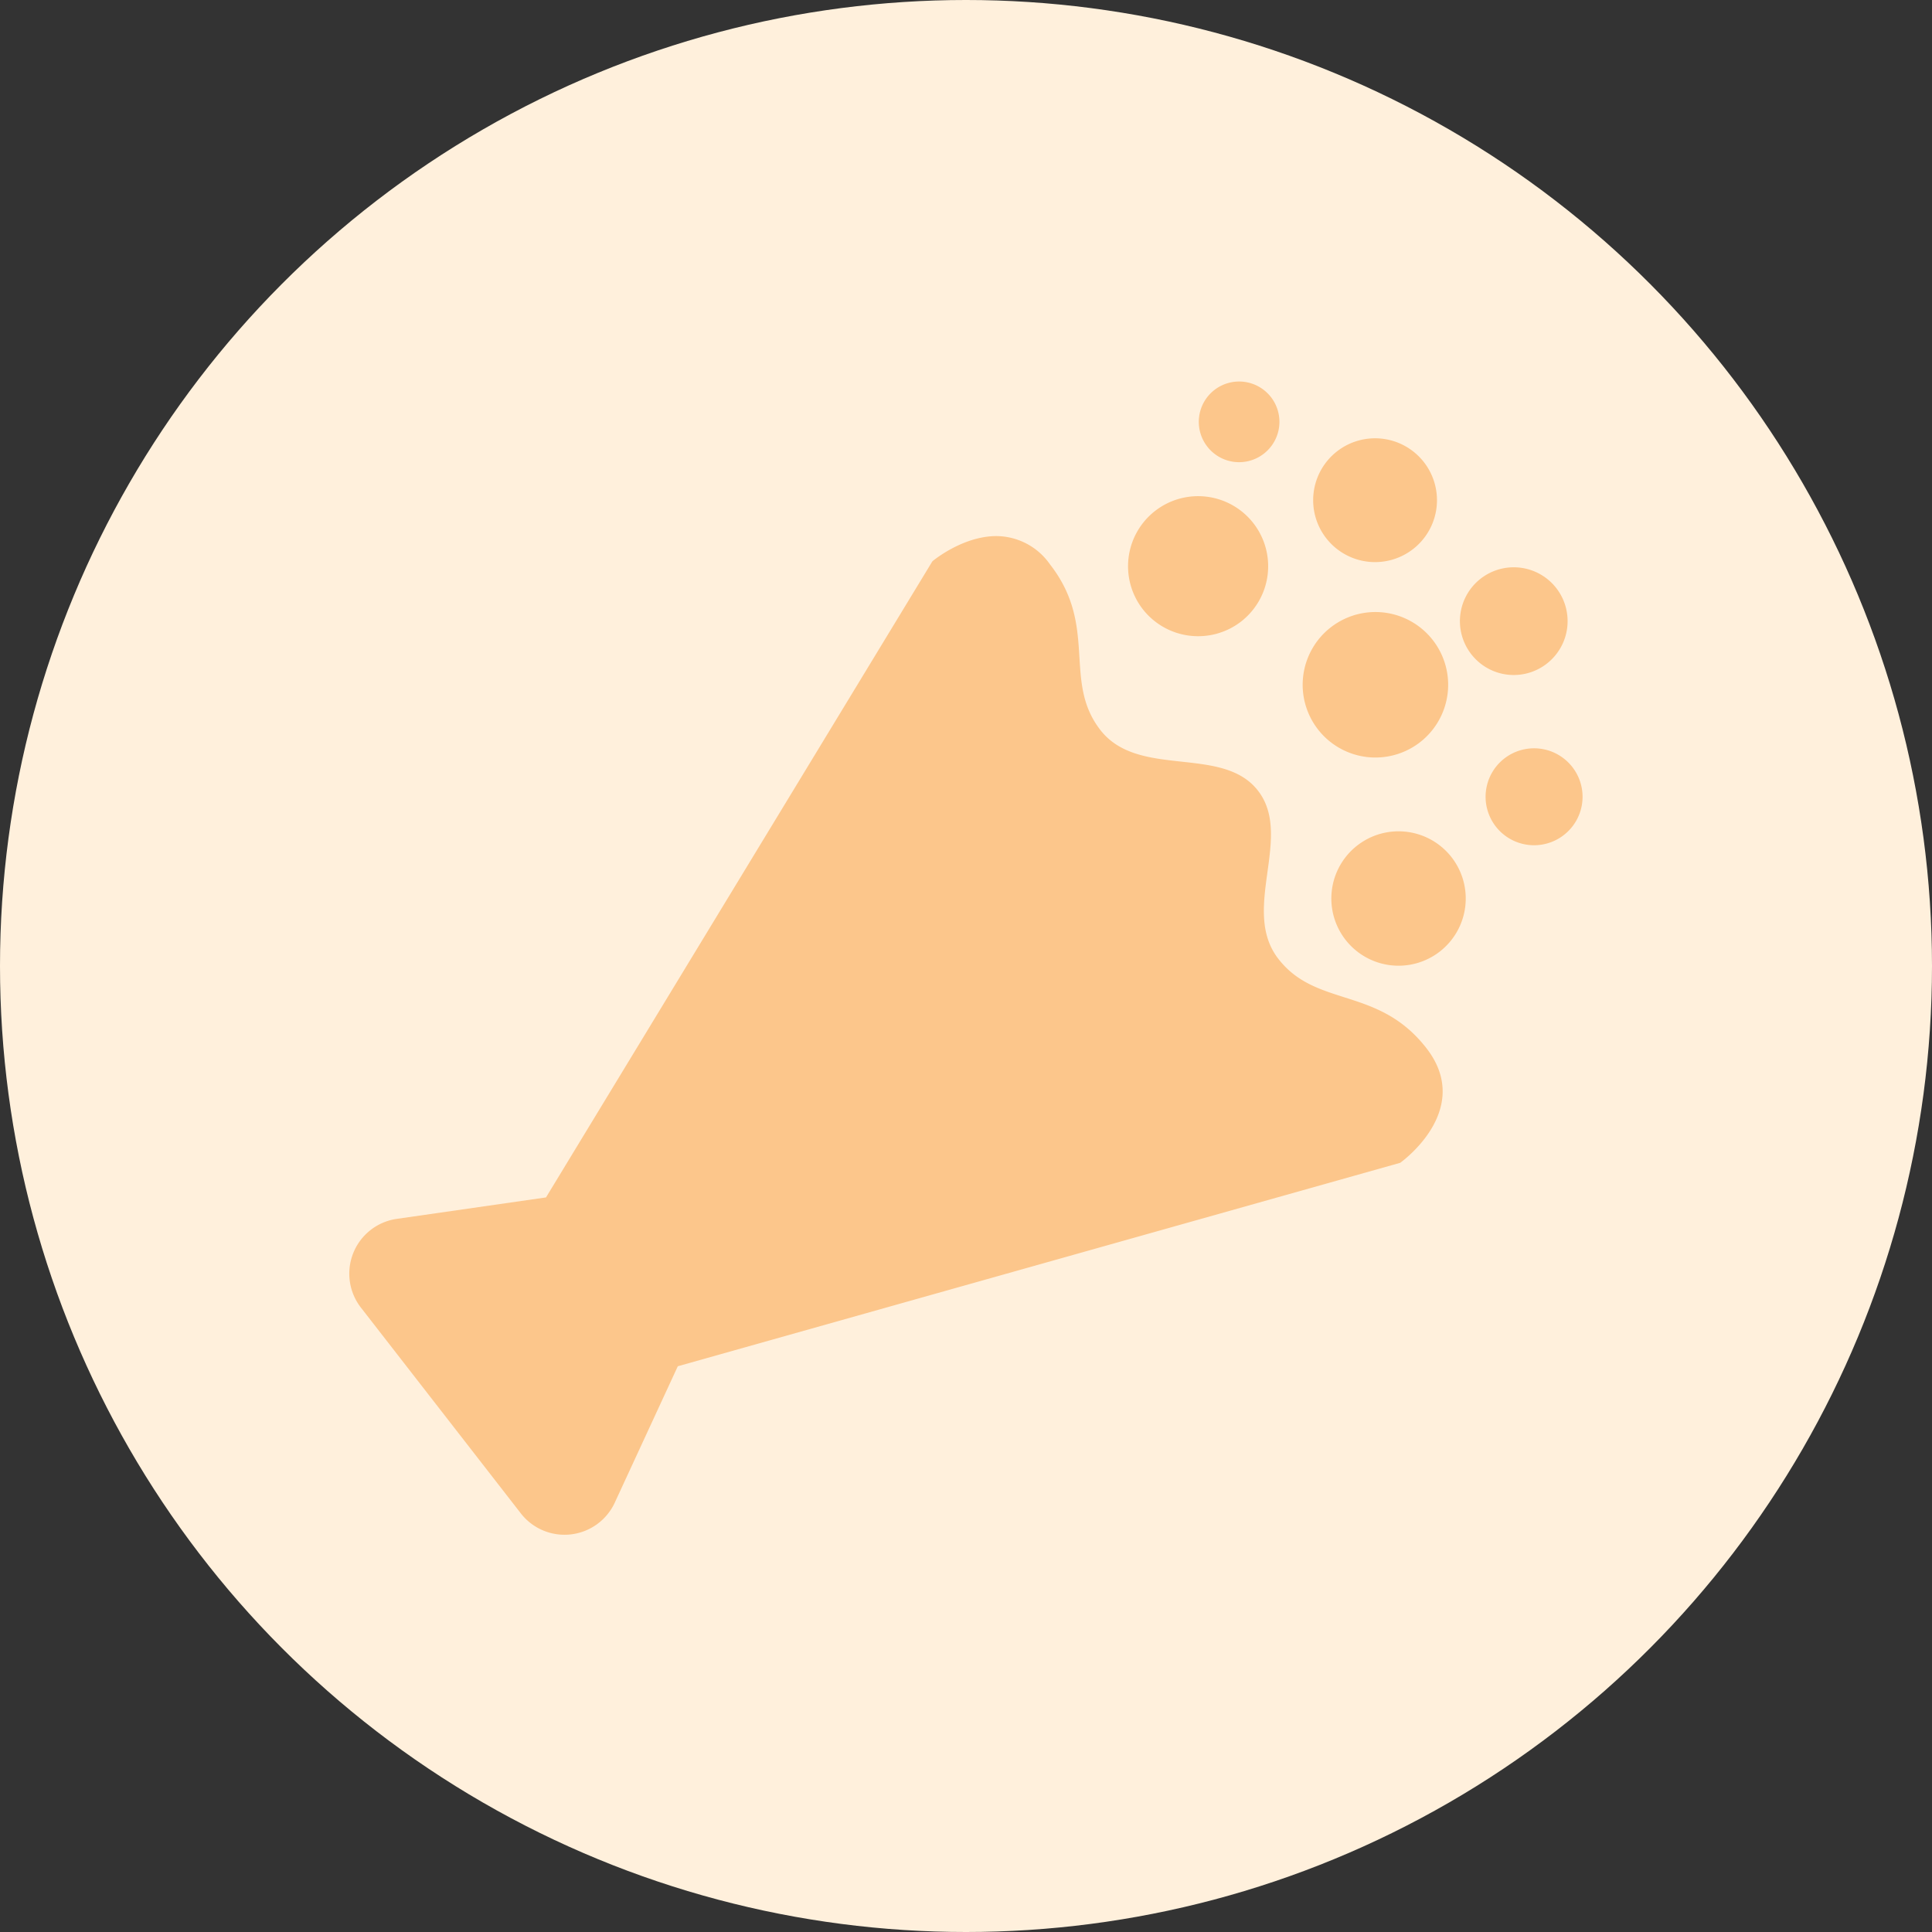 <svg xmlns="http://www.w3.org/2000/svg" viewBox="0 0 230 230"><rect x="0" y="0" width="230" height="230" fill="#333333" stroke="none"/><defs><style>.cls-1{fill:#fff0dc;}.cls-2{fill:#fcc68b;}</style></defs><g id="レイヤー_2" data-name="レイヤー 2"><g id="レイヤー_1-2" data-name="レイヤー 1"><circle class="cls-1" cx="115" cy="115" r="115"/><path class="cls-2" d="M152.18,114.14c-4.53-5.84,1.82-14.52-2.41-20S135.54,92.74,131,86.91s-.22-12.32-6-19.72a7.83,7.83,0,0,0-6.38-3.37c-4.07,0-7.62,3-7.62,3l-46,75.73-17.81,2.56A6.59,6.59,0,0,0,43,155.71l19,24.45a6.59,6.59,0,0,0,11.19-1.28l7.5-16.23,86-24.22s8.86-6.26,3.12-13.65S156.71,120,152.18,114.14Z"/><path class="cls-2" d="M147.74,74a8.34,8.34,0,1,0-11.69-1.47A8.36,8.36,0,0,0,147.74,74Z"/><path class="cls-2" d="M161.57,100.66a8,8,0,1,0,11.25,1.41A8,8,0,0,0,161.57,100.66Z"/><path class="cls-2" d="M158.43,74.68a8.66,8.66,0,1,0,12.15,1.53A8.66,8.66,0,0,0,158.43,74.68Z"/><path class="cls-2" d="M187.18,91.31a5.77,5.77,0,1,0-1,8.09A5.76,5.76,0,0,0,187.18,91.31Z"/><path class="cls-2" d="M168.23,65.36a7.37,7.37,0,1,0-10.35-1.29A7.37,7.37,0,0,0,168.23,65.36Z"/><path class="cls-2" d="M150.47,54a4.8,4.8,0,1,0-6.75-.84A4.79,4.79,0,0,0,150.47,54Z"/><path class="cls-2" d="M184.15,79a6.41,6.41,0,1,0-9-1.12A6.4,6.4,0,0,0,184.15,79Z"/></g></g></svg>